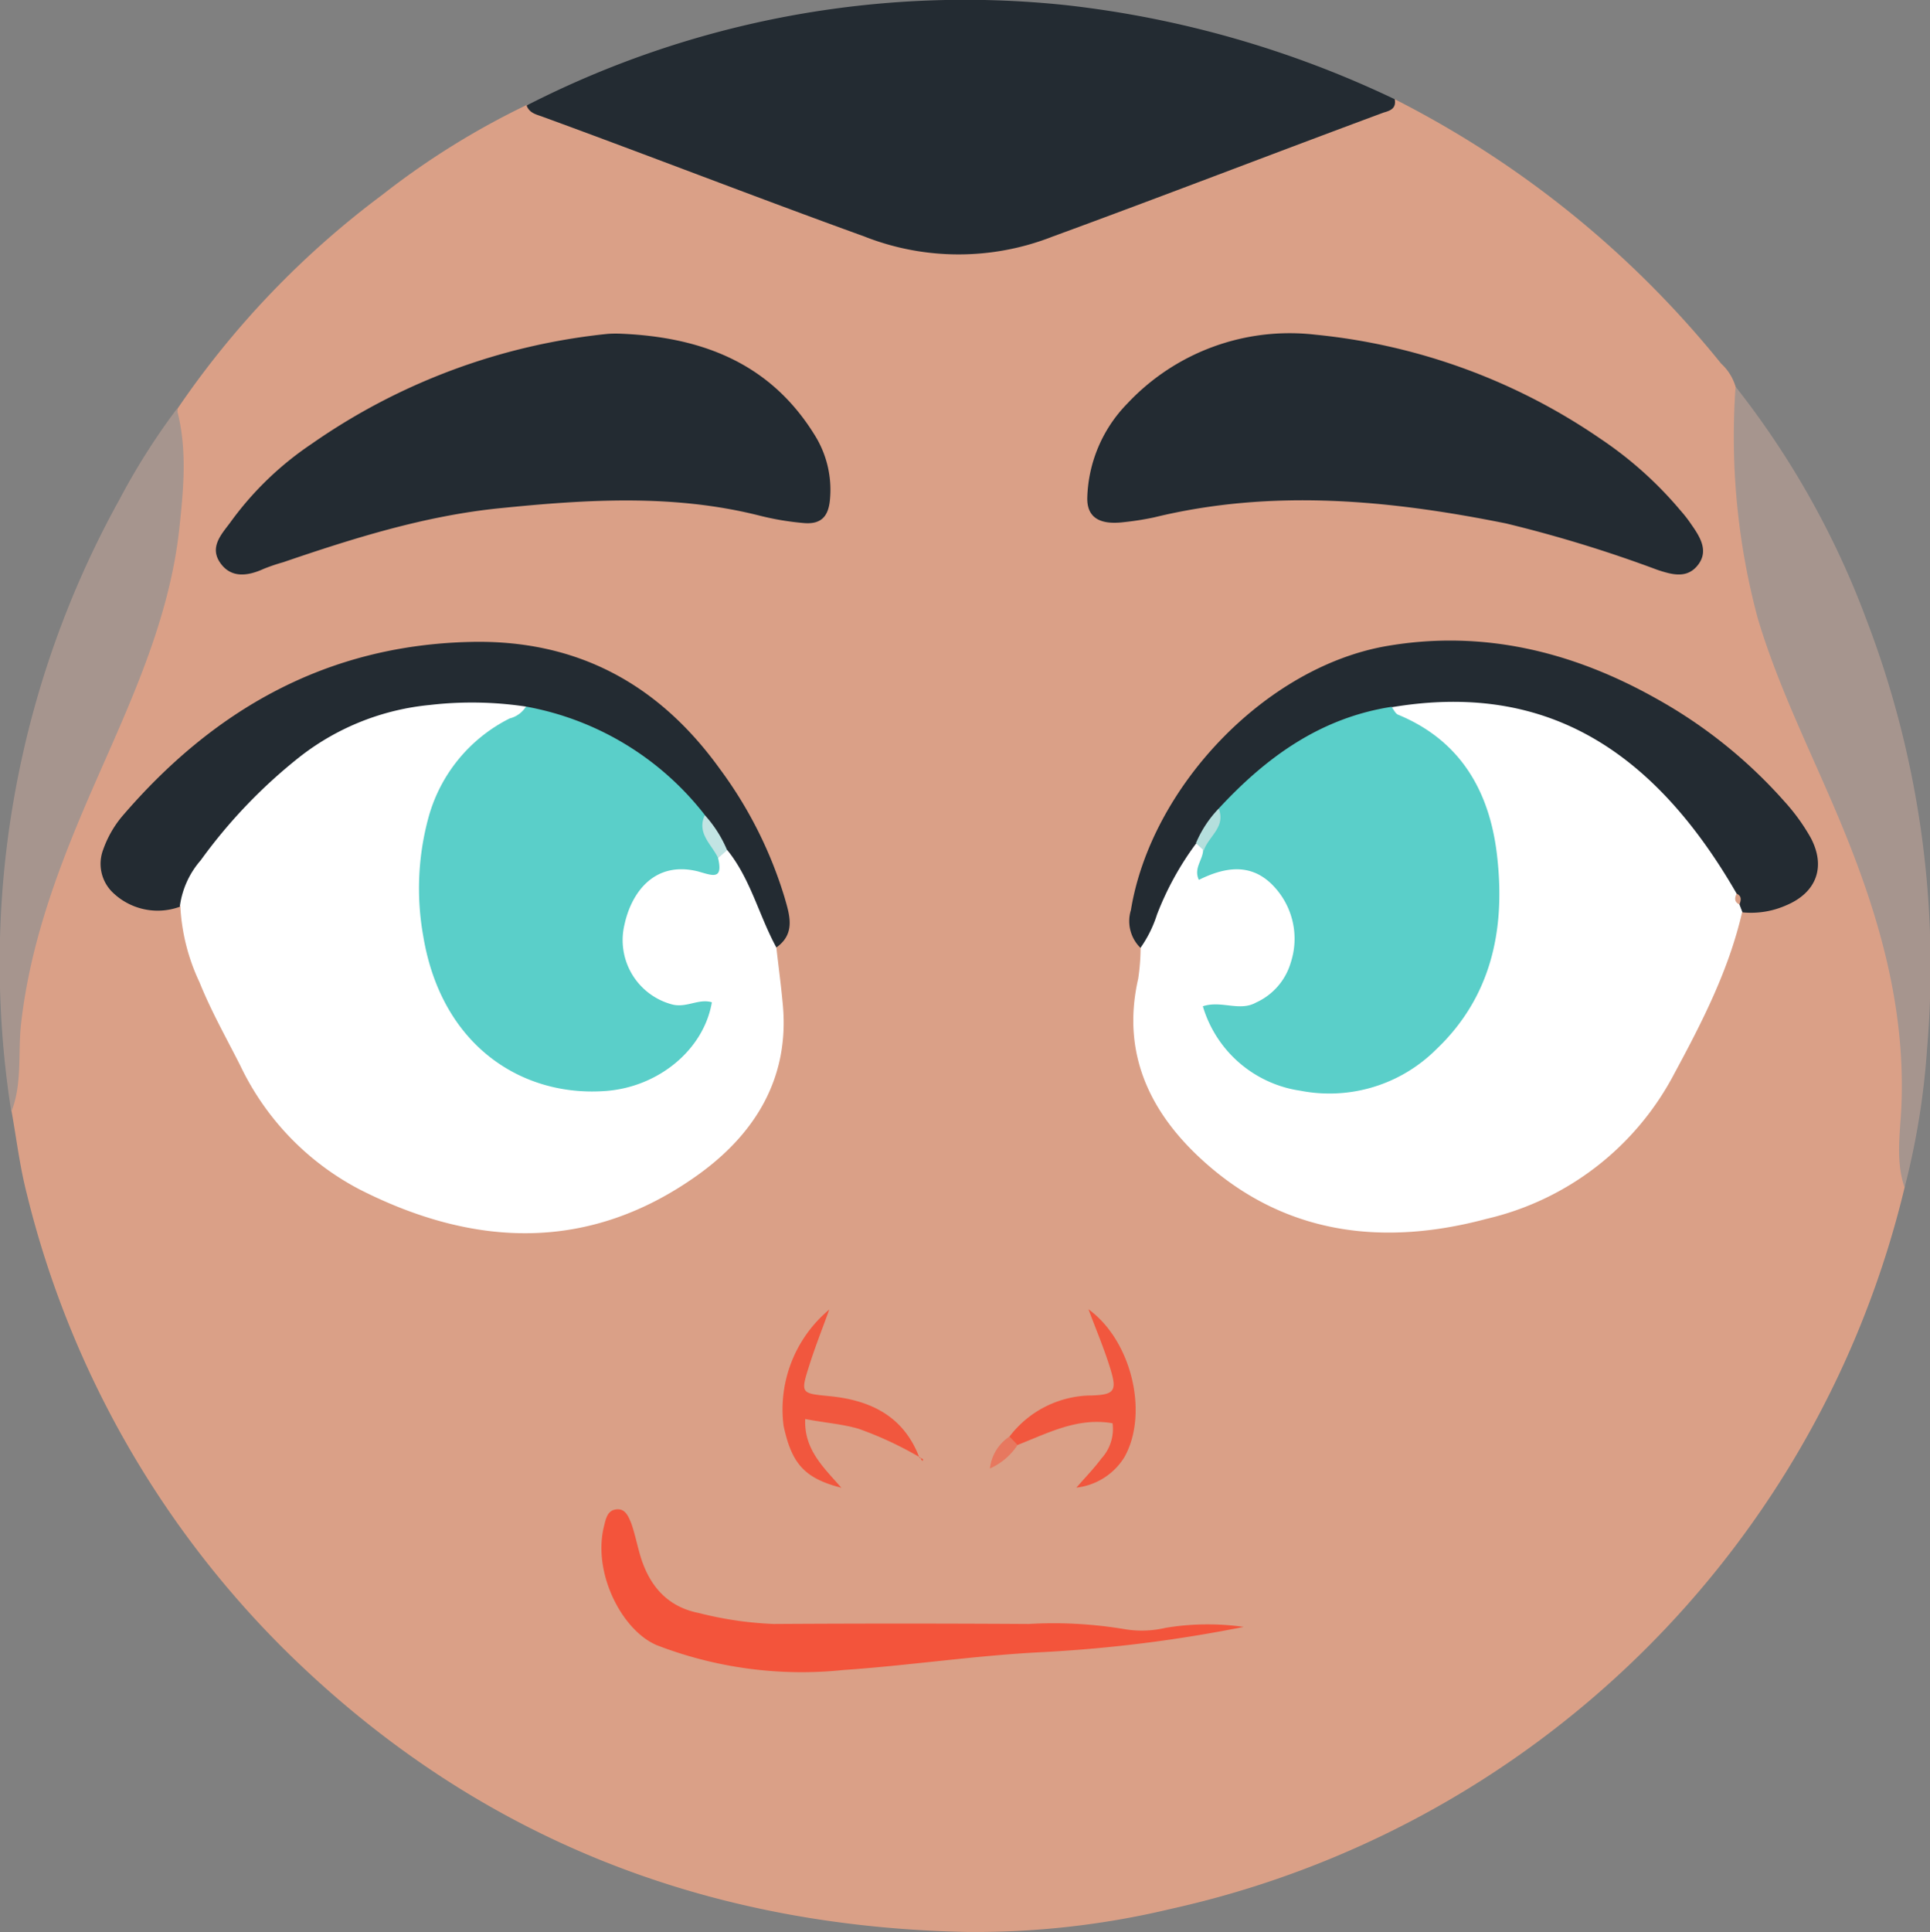 <svg xmlns="http://www.w3.org/2000/svg" viewBox="0 0 145.13 145.25"><rect x="0" y="0" width="145.13" height="145.25" fill="#808080" stroke="none"/><defs><style>.cls-1{fill:#daa087;}.cls-2{fill:#232b32;}.cls-3{fill:#a6958e;}.cls-4{fill:#fff;}.cls-5{fill:#f3543b;}.cls-6{fill:#f1573e;}.cls-7{fill:#e7785f;}.cls-8{fill:#5acfc9;}.cls-9{fill:#c2e4e3;}.cls-10{fill:#b5dfdd;}</style></defs><title>Sokka</title><g id="Layer_2" data-name="Layer 2"><g id="Layer_1-2" data-name="Layer 1"><path class="cls-1" d="M104.88,7.46a75.23,75.23,0,0,1,24.55,19.88,3.8,3.8,0,0,1,1.08,1.73,7.41,7.41,0,0,1,.68,3.53c-.29,8.41,2.15,16.17,5.6,23.7,2.92,6.37,5.57,12.82,6.6,19.83.65,4.41-.07,8.77-.17,13.15A73,73,0,0,1,88,143.52a63.07,63.07,0,0,1-15.39,1.72c-19.41-.41-36.41-6.93-50.53-20.55A72.65,72.65,0,0,1,2,89.69c-.51-2-.76-4.06-1.12-6.09C0,73.74,3.55,65,7.53,56.27,10.9,48.9,13.47,41.33,13,33.05c-.05-.79.33-1.52.33-2.3A67.05,67.05,0,0,1,28.73,14.66a59.13,59.13,0,0,1,10.9-6.78c3.62.6,6.87,2.29,10.23,3.6,6.61,2.58,13.34,4.8,20,7.07a7.58,7.58,0,0,0,4.8-.08C85,15.38,94.84,11.18,104.88,7.46Z"/><path class="cls-2" d="M104.88,7.46c.12.67-.29.85-.83,1-8.31,3.08-16.58,6.28-24.91,9.33A19.31,19.31,0,0,1,65,17.78c-8.1-2.93-16.12-6.05-24.19-9-.45-.17-1-.26-1.21-.85A72.33,72.33,0,0,1,80.19.39,77.23,77.23,0,0,1,104.88,7.46Z"/><path class="cls-3" d="M143.22,89.28c-.67-1.94-.35-4-.25-5.9.39-8.06-1.95-15.48-5.07-22.75-2-4.67-4.26-9.25-5.72-14.14a52.71,52.71,0,0,1-1.67-17.42,64.7,64.7,0,0,1,9.84,17.51,72.88,72.88,0,0,1,4.56,32.26A57,57,0,0,1,143.22,89.28Z"/><path class="cls-3" d="M13.29,30.75c.81,3,.51,6,.2,8.93-.73,6.84-3.63,13-6.35,19.2C4.59,64.7,2.3,70.58,1.58,77c-.24,2.18.11,4.46-.73,6.58A71.93,71.93,0,0,1,9,37.52,51,51,0,0,1,13.29,30.75Z"/><path class="cls-4" d="M58.38,71.23c.16,1.44.36,2.89.49,4.34.5,5.58-2.18,9.75-6.42,12.78-8.13,5.8-16.75,5.46-25.39,1.08a20.41,20.41,0,0,1-9-9.34C17,78,15.87,76,15,73.84a15.13,15.13,0,0,1-1.44-5.71,2.09,2.09,0,0,1,.16-2.43c4-6.15,8.74-11.36,16.25-13,3.16-.68,6.45-1.13,9.64.13.48,1.29-.6,1.72-1.35,2.13-7.82,4.26-6.78,17.5-2.61,22.36,3.78,4.39,13.14,6.75,17.16-1-2.23.14-4.21-.29-5.46-2.21a6.05,6.05,0,0,1-.76-5.2,5.17,5.17,0,0,1,5-4c.77,0,1.57,0,2.13-.66a1.48,1.48,0,0,1,1-.51C57.13,65.62,58.05,68.28,58.38,71.23Z"/><path class="cls-4" d="M131,68.59c-1,4.34-3,8.24-5.1,12.13a21.4,21.4,0,0,1-14.11,10.91c-7.46,2-14.68,1.3-20.76-3.87-4.27-3.63-6.8-8.24-5.44-14.19a16.11,16.11,0,0,0,.18-2.31c.61-3.1,1.59-6,4.17-8.08a1,1,0,0,1,.86.68c.12.83.56,1,1.42,1.06,3.71.19,5.43,1.88,5.62,5.33s-1.5,5.38-5,6.08c-.33.07-.7,0-.91.38,1.57,4.89,9,5.87,13.09,3.5a15.18,15.18,0,0,0,7-14.87c-.62-4.56-2.16-8.56-6.61-10.79-.61-.3-1.19-.76-.93-1.63,6.15-1.52,11.94-.69,17.11,3a29,29,0,0,1,9.34,10.47,12.59,12.59,0,0,1,.32,1.48A1.15,1.15,0,0,1,131,68.59Z"/><path class="cls-2" d="M46.74,25.09c6,.26,11.13,2.18,14.48,7.55a7.76,7.76,0,0,1,1.19,4.93c-.12,1.32-.72,1.87-2,1.75a20.81,20.81,0,0,1-3.31-.56c-6.47-1.63-13-1.21-19.54-.55-5.63.57-11,2.26-16.27,4.06a14.11,14.11,0,0,0-1.47.5c-1.21.55-2.46.71-3.27-.47s.11-2.14.75-3a24.08,24.08,0,0,1,6.12-5.92A47.21,47.21,0,0,1,45.7,25.1,9,9,0,0,1,46.74,25.09Z"/><path class="cls-2" d="M81.76,37.42a10.53,10.53,0,0,1,3-7.07A16.73,16.73,0,0,1,98.9,25.16,45.75,45.75,0,0,1,120.37,33a28.76,28.76,0,0,1,6,5.38,9.94,9.94,0,0,1,.78,1c.66.94,1.36,2,.55,3.07s-1.93.77-3.07.39a99.07,99.07,0,0,0-11.39-3.49c-8.79-1.77-17.61-2.61-26.47-.45a22,22,0,0,1-2.3.36C82.51,39.49,81.73,38.76,81.76,37.42Z"/><path class="cls-2" d="M130.59,67.18c-6.84-11.87-15.41-15.8-26-14-.8.91-2,.9-3,1.33a26.44,26.44,0,0,0-9.44,6.58c-.69.83-1.11,1.92-2.22,2.34A22.45,22.45,0,0,0,87,68.76a9.12,9.12,0,0,1-1.24,2.5,2.81,2.81,0,0,1-.72-2.84c1.51-9.24,10.12-18.3,19.29-19.86,7.16-1.22,13.9.41,20.2,3.95a36.6,36.6,0,0,1,9.66,7.75A14.94,14.94,0,0,1,136.17,63c1.15,2.19.41,4.11-1.85,5.06a6.52,6.52,0,0,1-3.29.53l-.23-.6A2.55,2.55,0,0,0,130.59,67.18Z"/><path class="cls-2" d="M58.38,71.23c-1.31-2.4-1.93-5.14-3.68-7.31-1.1-.44-1.51-1.52-2.2-2.35a24,24,0,0,0-10.69-7.32,4.66,4.66,0,0,1-2.26-1.13A27.34,27.34,0,0,0,32.32,53a18.79,18.79,0,0,0-9.73,3.86,39.16,39.16,0,0,0-7.5,7.82,6.56,6.56,0,0,0-1.57,3.49A4.86,4.86,0,0,1,8.38,67a3,3,0,0,1-.62-3.13,8.06,8.06,0,0,1,1.4-2.47c6.89-8.05,15.39-12.89,26.21-13.14,8-.19,14.16,3.15,18.77,9.56A31.55,31.55,0,0,1,59,67.48C59.37,68.77,59.85,70.19,58.38,71.23Z"/><path class="cls-5" d="M93.52,122.31a105.28,105.28,0,0,1-15.19,1.9c-5,.25-9.93,1-14.9,1.34a30.25,30.25,0,0,1-14-1.85c-2.64-1.07-4.91-5.46-4-9,.12-.49.24-1.1.82-1.21.76-.15,1,.5,1.23,1.06.25.73.41,1.49.62,2.24.65,2.32,2,4,4.47,4.48a27,27,0,0,0,5.6.82q9.6-.06,19.18,0a32.39,32.39,0,0,1,7.22.39,7.82,7.82,0,0,0,3.08-.1A19.33,19.33,0,0,1,93.52,122.31Z"/><path class="cls-6" d="M69.22,109.59a26.85,26.85,0,0,0-4.67-2.18c-1.25-.36-2.51-.44-4-.73-.1,2.31,1.4,3.65,2.72,5.17-2.76-.71-3.74-1.79-4.35-4.68a9.78,9.78,0,0,1,3.44-8.72c-.55,1.52-1.08,2.85-1.51,4.22-.66,2.09-.63,2.08,1.51,2.29,3.12.3,5.62,1.52,6.79,4.66Z"/><path class="cls-6" d="M75.91,108a7.82,7.82,0,0,1,6.23-3.09c1.63-.06,1.85-.35,1.39-1.89s-1.09-3-1.68-4.59c3.27,2.38,4.54,7.86,2.7,11.12a4.89,4.89,0,0,1-3.61,2.29c.63-.73,1.31-1.42,1.88-2.19a3.28,3.28,0,0,0,.84-2.65c-2.64-.46-4.85.74-7.14,1.63C76,108.74,75.81,108.53,75.91,108Z"/><path class="cls-7" d="M75.91,108l.61.63a4.82,4.82,0,0,1-2.08,1.77A3.31,3.31,0,0,1,75.91,108Z"/><path class="cls-6" d="M69.19,109.62c.08,0,.22.07.22.09,0,.18-.11.13-.19-.12Z"/><path class="cls-8" d="M39.55,53.12A22,22,0,0,1,53,61.27c-.07,1.21,1.14,2,1,3.24.39,1.68-.42,1.31-1.52,1-3.27-.81-5,1.59-5.52,4a5,5,0,0,0,3.57,6c1.08.29,2-.46,3-.16-.6,3.55-4,6.38-8,6.67-6.22.46-12.34-3.34-13.71-11.68a20.3,20.3,0,0,1,.36-8.73,11.8,11.8,0,0,1,6.15-7.6A2,2,0,0,0,39.55,53.12Z"/><path class="cls-9" d="M54,64.51c-.45-1-1.64-1.85-1-3.23a9.26,9.26,0,0,1,1.68,2.64Z"/><path class="cls-8" d="M91.64,60.79c3.56-3.85,7.64-6.82,13-7.65.16.2.28.5.49.59,4.85,2,7,6,7.48,10.93C113.17,70,112.1,75,108,78.89A11.37,11.37,0,0,1,97.79,82a9,9,0,0,1-7.34-6.35c1.4-.46,2.75.42,4-.28a4.77,4.77,0,0,0,2.61-3,5.75,5.75,0,0,0-1.54-6c-1.6-1.47-3.46-1.17-5.37-.22-.41-.86.29-1.5.32-2.22C90.45,62.73,91.55,61.94,91.64,60.79Z"/><path class="cls-10" d="M91.64,60.79c.56,1.38-.77,2.09-1.12,3.15l-.59-.55A8.51,8.51,0,0,1,91.64,60.79Z"/><path class="cls-1" d="M130.59,67.18c.4.19.34.49.21.82C130.4,67.81,130.43,67.51,130.59,67.18Z"/></g></g></svg>